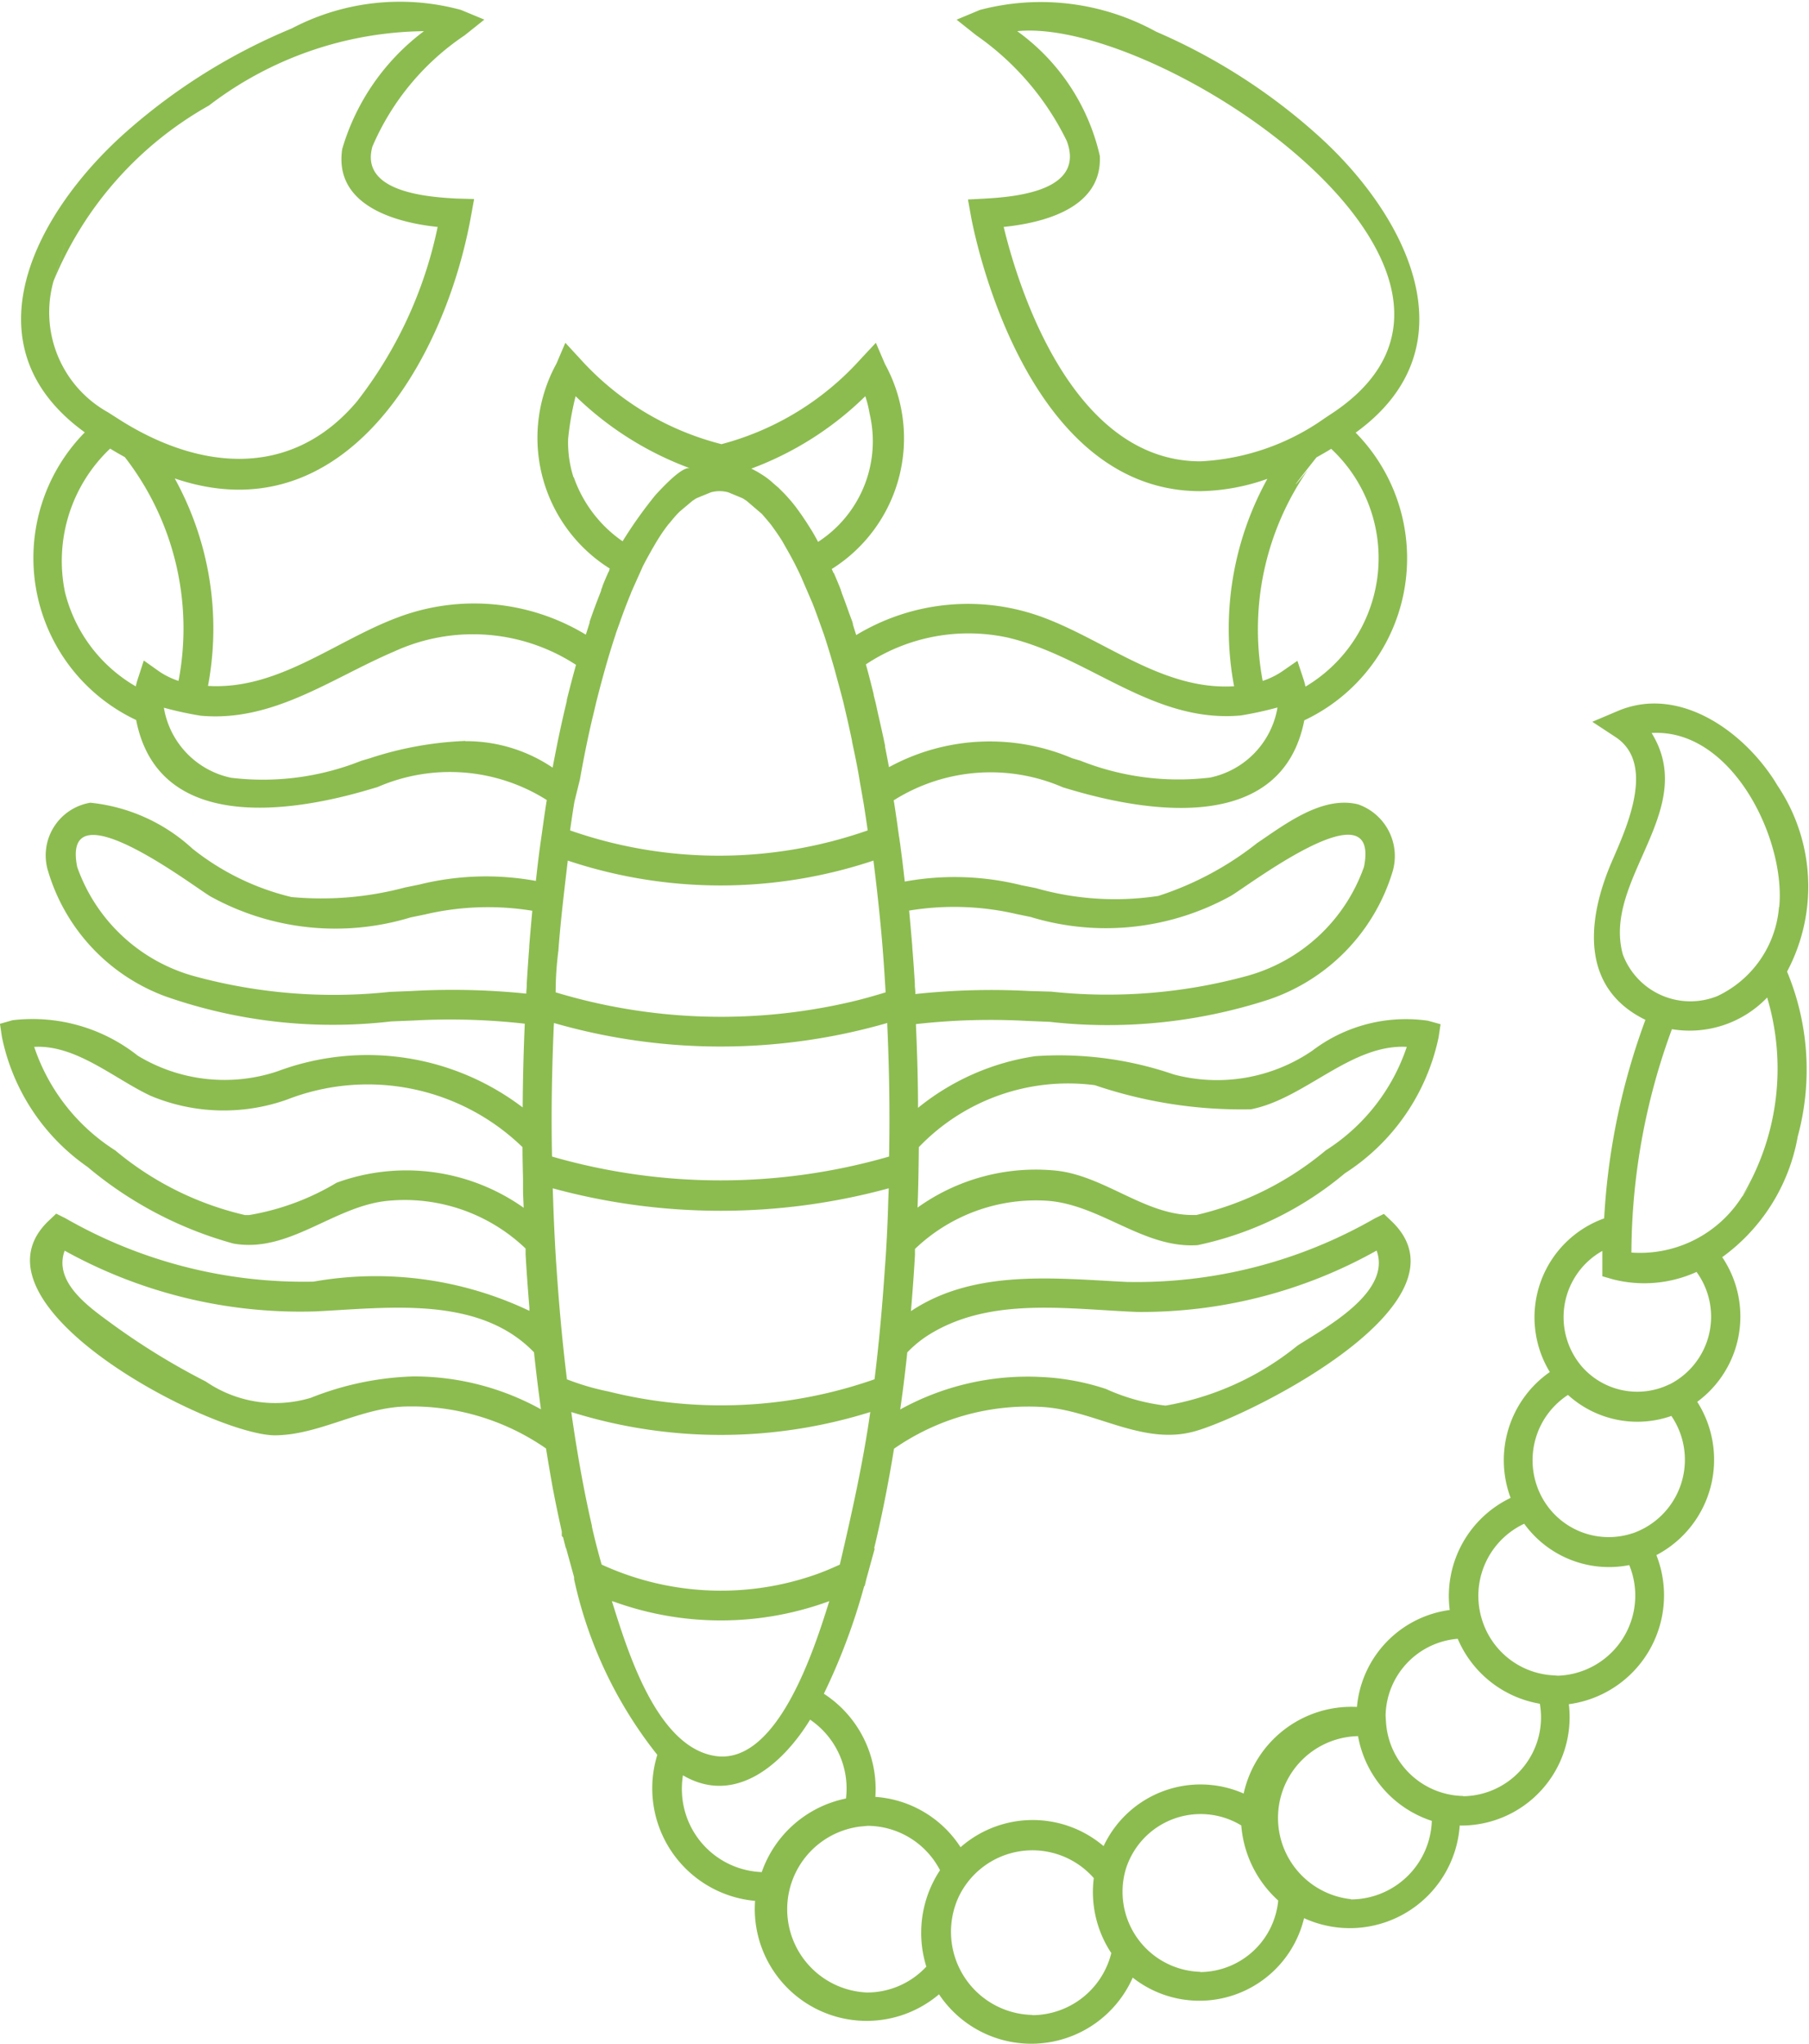 <svg xmlns="http://www.w3.org/2000/svg" width="30.997" height="34.998" viewBox="0 0 30.997 34.998">
  <path id="h8" d="M30.457,13.48c.112.19.234.394,0,0-.2-.331-.106-.177,0,0-.537-.9-1.667-1.728-2.735-1.275l-.437.185.4.263c.695.461.18,1.563-.063,2.126-.429.991-.553,2.166.573,2.715a11.6,11.6,0,0,0-.707,3.4,1.8,1.8,0,0,0-.931,2.631,1.841,1.841,0,0,0-.672,2.155A1.864,1.864,0,0,0,24.842,27.6a1.84,1.84,0,0,0-1.59,1.66,1.891,1.891,0,0,0-1.941,1.483,1.834,1.834,0,0,0-2.4.9,1.875,1.875,0,0,0-2.451.019A1.894,1.894,0,0,0,15,30.8a1.943,1.943,0,0,0-.882-1.766,10.611,10.611,0,0,0,.691-1.843l.008,0,.028-.118,0,0,.145-.527-.011,0c.128-.53.242-1.1.341-1.708a4.035,4.035,0,0,1,2.551-.714c.89.056,1.71.669,2.609.414.939-.266,4.839-2.2,3.361-3.6l-.127-.121-.158.078a8.2,8.2,0,0,1-4.251,1.087c-1.228-.06-2.608-.224-3.695.5.027-.321.051-.643.069-.964h0V21.5h0v0h0l0-.03,0-.053a3,3,0,0,1,2.23-.827c.932.047,1.678.826,2.614.762a5.785,5.785,0,0,0,2.522-1.23,3.657,3.657,0,0,0,1.606-2.328l.034-.225-.217-.06a2.651,2.651,0,0,0-1.982.514,2.894,2.894,0,0,1-2.37.407,6.033,6.033,0,0,0-2.376-.314,4.159,4.159,0,0,0-2.009.885c0-.475-.015-.954-.036-1.434a11.413,11.413,0,0,1,1.912-.054l.377.015a8.916,8.916,0,0,0,3.756-.381,3.331,3.331,0,0,0,2.119-2.179.938.938,0,0,0-.587-1.164c-.614-.152-1.252.341-1.729.662a5.408,5.408,0,0,1-1.694.906,4.945,4.945,0,0,1-2.1-.134l-.245-.049a4.75,4.75,0,0,0-2-.063c-.02-.178-.04-.355-.064-.529l0,0-.013-.1c0-.015-.005-.032-.007-.048l-.008-.057c0-.014-.005-.028-.007-.042l-.038-.273h0c-.017-.114-.033-.228-.052-.342a3.113,3.113,0,0,1,2.9-.222l.135.04c1.35.4,3.62.748,4-1.188a3.066,3.066,0,0,0,.88-4.926c2.036-1.472.866-3.719-.62-5.067a10.148,10.148,0,0,0-2.8-1.8A4.1,4.1,0,0,0,16.792.2l-.4.167.339.269a4.725,4.725,0,0,1,1.549,1.808c.317.847-.847.956-1.407.987l-.286.015.051.285c.035.192.882,4.71,3.931,4.71h0a3.591,3.591,0,0,0,1.148-.211,5.314,5.314,0,0,0-.57,3.552c-1.2.072-2.175-.764-3.247-1.17a3.7,3.7,0,0,0-3.228.293c-.019-.059-.037-.118-.056-.178V10.72c0-.008,0-.017-.007-.024h0l0-.011h0l-.057-.152h0c-.041-.117-.083-.234-.128-.349l0-.007c-.005-.011-.009-.024-.014-.036h0l0-.007h0l0,0h0l-.021-.053h0c-.033-.082-.067-.161-.1-.239l-.006,0-.022-.051,0,0-.008-.017a2.642,2.642,0,0,0,.912-3.51L15.009,5.9l-.264.282a4.88,4.88,0,0,1-2.381,1.454A4.875,4.875,0,0,1,9.951,6.185L9.688,5.9l-.152.356a2.642,2.642,0,0,0,.913,3.51c0,.008-.007.016-.011.025l.006,0-.02.044-.006,0,0,.01c-.032.072-.064.146-.094.223l0,.007h0l-.021.052h0l0,.011c-.005.014-.01.03-.016.044-.063.159-.124.321-.183.495l0,.006h0l0,.011h0l-.009.027v0c-.018.059-.037.119-.056.177a3.7,3.7,0,0,0-3.228-.293c-1.07.4-2.045,1.243-3.246,1.171a5.316,5.316,0,0,0-.57-3.553c2.907.988,4.635-2.029,5.078-4.5l.052-.285L7.821,3.43c-.5-.027-1.656-.111-1.439-.89A4.362,4.362,0,0,1,7.963.635L8.3.366,7.9.2A3.982,3.982,0,0,0,5,.517,10.123,10.123,0,0,0,2.178,2.275C.653,3.616-.637,5.923,1.454,7.434a3.067,3.067,0,0,0,.88,4.926c.378,1.936,2.648,1.59,4,1.188l.136-.04a3.11,3.11,0,0,1,2.9.222c-.019.113-.035.228-.052.342h0l-.044.315v0c-.007.048-.014.095-.02.143l-.008.055h0c-.023.175-.043.352-.063.53a4.756,4.756,0,0,0-2,.063l-.245.05a5.552,5.552,0,0,1-1.944.163A4.344,4.344,0,0,1,3.3,14.564a3.036,3.036,0,0,0-1.751-.788.914.914,0,0,0-.72,1.185,3.283,3.283,0,0,0,2.009,2.132,8.666,8.666,0,0,0,3.865.428l.377-.015a11.422,11.422,0,0,1,1.913.054c-.021.48-.033.959-.036,1.434a4.395,4.395,0,0,0-4.2-.619,2.868,2.868,0,0,1-2.395-.267A2.905,2.905,0,0,0,.218,17.5L0,17.562l.034.225A3.584,3.584,0,0,0,1.5,20.012,6.608,6.608,0,0,0,4,21.325c.953.169,1.715-.638,2.636-.731a3,3,0,0,1,2.371.816l0,.053c0,.01,0,.02,0,.03v.021c.018.3.039.6.065.907l0,.056a6.129,6.129,0,0,0-3.7-.5,8.206,8.206,0,0,1-4.251-1.086l-.157-.078-.128.121c-1.522,1.447,2.8,3.675,3.88,3.675h0c.771-.009,1.459-.477,2.247-.494a4.04,4.04,0,0,1,2.394.719c.032.2.065.394.1.59h0v.006q.08.426.17.825v.078l.023.023c.015.065.032.125.047.188L9.7,26.538l.138.5a.029.029,0,0,0,0,.009v0l0,0a.116.116,0,0,0,0,.018l0,.008a7.32,7.32,0,0,0,1.426,3.008,1.935,1.935,0,0,0,1.675,2.5,1.917,1.917,0,0,0,3.152,1.6,1.9,1.9,0,0,0,3.319-.286,1.845,1.845,0,0,0,2.936-1.018,1.887,1.887,0,0,0,2.667-1.586,1.856,1.856,0,0,0,1.87-2.078,1.88,1.88,0,0,0,1.5-2.553,1.844,1.844,0,0,0,.7-2.625,1.814,1.814,0,0,0,.428-2.477,3.248,3.248,0,0,0,1.294-2.066,4.364,4.364,0,0,0-.183-2.824A3.1,3.1,0,0,0,30.457,13.48ZM15.745,19.674a3.543,3.543,0,0,1,3.016-1.061c-.175-.027-.847-.13,0,0,.057.009.046.007,0,0a7.812,7.812,0,0,0,2.674.413c.922-.179,1.713-1.121,2.671-1.069a3.365,3.365,0,0,1-1.388,1.772A5.335,5.335,0,0,1,20.5,20.836l-.07,0c-.81,0-1.512-.674-2.334-.76a3.48,3.48,0,0,0-2.373.633C15.736,20.366,15.742,20.02,15.745,19.674Zm1.672-3.992.242.05a4.427,4.427,0,0,0,3.439-.364c.354-.215,2.554-1.888,2.275-.495a2.956,2.956,0,0,1-2.03,1.876,9.078,9.078,0,0,1-3.329.262L17.635,17a12.329,12.329,0,0,0-1.95.052v-.024c0-.039-.006-.076-.008-.115l0-.041h0c-.013-.208-.027-.415-.044-.619h0a.109.109,0,0,0,0-.018l-.012-.141h0q-.02-.236-.042-.471A4.733,4.733,0,0,1,17.417,15.682Zm-1.911,7.875h0c.014-.123.029-.245.041-.368a1.945,1.945,0,0,1,.342-.284h0c1.063-.683,2.416-.453,3.6-.409a8.235,8.235,0,0,0,4.1-1.051c.263.719-.9,1.331-1.356,1.628A4.907,4.907,0,0,1,19.972,24.1a3.435,3.435,0,0,1-1.02-.285,4.113,4.113,0,0,0-1.126-.206,4.52,4.52,0,0,0-2.4.557Q15.47,23.862,15.506,23.557ZM5.769,20.283c.119-.047.88-.35,0,0-.021.008-.019.007,0,0a4.3,4.3,0,0,1-1.5.554l-.07,0a5.337,5.337,0,0,1-2.223-1.107A3.365,3.365,0,0,1,.587,17.957c.719-.041,1.378.551,2,.84a3.247,3.247,0,0,0,2.331.063,3.811,3.811,0,0,1,4.036.814c0,.179.005.36.009.541l0,.164h0c0,.111.007.222.011.333A3.481,3.481,0,0,0,5.769,20.283Zm3.3-4.048h0c0,.006,0,.01,0,.016v0s0,0,0,.006c-.016.2-.029.4-.042.608h0l0,.035c0,.041-.006.08-.008.121l0,.024A12.446,12.446,0,0,0,7.061,17l-.379.015a9.073,9.073,0,0,1-3.328-.262,2.957,2.957,0,0,1-2.03-1.877c-.279-1.392,1.921.281,2.275.5a4.429,4.429,0,0,0,3.438.364l.243-.05a4.728,4.728,0,0,1,1.842-.064c-.014.149-.027.3-.04.448ZM7.084,23.6a5.146,5.146,0,0,0-1.756.366,2.107,2.107,0,0,1-1.8-.278,11.932,11.932,0,0,1-1.642-1.012c-.358-.263-.974-.692-.777-1.229A8.334,8.334,0,0,0,5.4,22.487c1.222-.057,2.8-.286,3.751.7.034.326.075.651.119.976A4.5,4.5,0,0,0,7.084,23.6ZM20.572,7.93h0c-2.231,0-3.144-3.064-3.373-4.014.689-.07,1.694-.326,1.647-1.218A3.618,3.618,0,0,0,17.431.564c2.454-.247,8.978,4.129,5.422,6.526h0l-.151.1A4.028,4.028,0,0,1,20.572,7.93Zm1.825.162c-.183.231-.386.461.162-.23.083-.046.167-.094.252-.146a2.56,2.56,0,0,1-.441,4.072.993.993,0,0,0-.032-.122l-.106-.32-.275.19a1.368,1.368,0,0,1-.32.154A4.787,4.787,0,0,1,22.4,8.092Zm-5.1,2.863c1.379.334,2.465,1.462,3.964,1.327a6.171,6.171,0,0,0,.63-.137,1.477,1.477,0,0,1-1.155,1.2,4.555,4.555,0,0,1-2.228-.291l-.136-.04a3.607,3.607,0,0,0-3.138.153c-.022-.115-.044-.23-.067-.345h0a.116.116,0,0,1,0-.018h0c0-.012-.005-.024-.007-.036h0c-.037-.181-.079-.362-.12-.542h0v0c-.013-.059-.025-.122-.04-.181h0l-.009-.035h0c-.006-.025-.013-.05-.019-.075l0-.012h0c-.042-.172-.086-.345-.134-.516A3.18,3.18,0,0,1,17.3,10.955Zm-2.12,6.068c-.2.061-.407.12-.612.167a9.8,9.8,0,0,1-5.043-.167,5.585,5.585,0,0,1,.048-.721.038.038,0,0,0,0-.011c.039-.509.1-1.017.16-1.524a8.267,8.267,0,0,0,5.237,0c.064.506.119,1.014.16,1.523v.01C15.147,16.537,15.161,16.78,15.176,17.023ZM14.828,6.815a1.988,1.988,0,0,1,.074.3,2.052,2.052,0,0,1-.883,2.194c-.035-.065-.07-.128-.106-.188l-.063-.1c-.057-.09-.118-.18-.181-.266l-.031-.042c-.065-.085-.132-.162-.2-.233l-.1-.1c-.042-.035-.084-.071-.125-.109l-.031-.025-.02-.016a1.115,1.115,0,0,0-.093-.065l-.059-.037c-.039-.024-.079-.045-.12-.066h0l-.016-.007A5.545,5.545,0,0,0,14.828,6.815Zm-5,1.389a1.963,1.963,0,0,1-.092-.66,4.942,4.942,0,0,1,.128-.729,5.574,5.574,0,0,0,1.961,1.234c-.139-.043-.508.369-.586.45a7.459,7.459,0,0,0-.57.8A2.225,2.225,0,0,1,9.832,8.2Zm.11,5.173c.063-.354.133-.707.216-1.056l.009-.035.054-.231c.1-.393.206-.782.334-1.165l0-.005h0l.064-.179h0q.093-.266.2-.524h0l0-.005.2-.447c.045-.09.093-.176.142-.263l.02-.036.081-.138c.052-.082.1-.16.176-.258h0a.38.38,0,0,1,.041-.049h0c.044-.055.088-.108.133-.156l.041-.041h0l.215-.181c.026-.017.051-.035.073-.047l.244-.1a.563.563,0,0,1,.3,0l.241.1c.025.014.051.032.076.049l.257.22h0c.055.062.109.126.161.19h0l.03.042c.053.073.107.151.158.233h0v0l.1.176c.08.14.153.283.221.43l.194.45.008.02h0c.042.106.083.22.124.335l.008.022.06.168h0c.066.2.126.4.183.6l.048.178c.034.122.067.245.1.374l.07.3c.027.12.054.241.08.366l0,.011c.05.235.1.471.137.708l.057.324c.027.161.051.328.075.493a7.727,7.727,0,0,1-5.1,0c.024-.165.048-.332.075-.493ZM.92,4.839l-.041.136c.008-.027.022-.07.041-.136.153-.509.215-.712.225-.745l-.224.744a6.111,6.111,0,0,1,2.659-3A6.171,6.171,0,0,1,7.265.564a3.886,3.886,0,0,0-1.4,2.017c-.146.96.9,1.26,1.635,1.335A7.255,7.255,0,0,1,6.112,6.911C4.975,8.252,3.38,8.081,2,7.185H2l-.149-.095h0A1.958,1.958,0,0,1,.92,4.839ZM.871,5Zm.2,4.981c-.028-.123-.02-.089,0,0Zm.079.34s0,.005,0,.006S1.148,10.328,1.148,10.325Zm1.315,1.02-.105.322a.978.978,0,0,0-.032.121,2.58,2.58,0,0,1-1.214-1.616,2.648,2.648,0,0,1,.774-2.456c.084.052.169.1.252.146A4.783,4.783,0,0,1,3.06,11.69a1.339,1.339,0,0,1-.321-.155Zm5.511,1.377a5.964,5.964,0,0,0-1.648.3l-.137.04a4.553,4.553,0,0,1-2.228.291,1.473,1.473,0,0,1-1.154-1.2,6.171,6.171,0,0,0,.63.137c1.242.113,2.233-.638,3.317-1.1a3.237,3.237,0,0,1,3.115.229c-.056.2-.108.4-.158.6l0,.013h0a.184.184,0,0,1-.005.025h0l-.005.022c-.056.233-.108.469-.155.7h0q-.04.2-.078.4A2.649,2.649,0,0,0,7.974,12.722Zm1.517,4.855,0-.025a10.315,10.315,0,0,0,5.711,0v.025c.034.753.047,1.508.031,2.262a10.422,10.422,0,0,1-5.775,0C9.444,19.085,9.458,18.33,9.491,17.577Zm.222,6.072c-.08-.646-.138-1.3-.181-1.945h0l-.007-.1v0h0q-.03-.486-.046-.972h0v0h0l-.009-.249a10.96,10.96,0,0,0,5.757,0v.015l-.009.233v0c-.008.325-.025.652-.046.977h0a0,0,0,0,0,0,0h0l-.008.1h0c-.043.65-.1,1.3-.18,1.945a7.963,7.963,0,0,1-4.56.209A4.275,4.275,0,0,1,9.713,23.649Zm.43,2.52v0c-.149-.646-.262-1.3-.355-1.955a8.568,8.568,0,0,0,5.123,0c-.125.88-.32,1.748-.522,2.613-.149.068-.3.132-.458.185a4.9,4.9,0,0,1-3.623-.186C10.25,26.61,10.194,26.4,10.143,26.169Zm.344,1.283c.015.006.029.009.044.014a5.387,5.387,0,0,0,3.678-.014c-.237.751-.882,2.853-1.983,2.647C11.233,29.913,10.741,28.255,10.487,27.452Zm2.565,4.64a1.422,1.422,0,0,1-1.369-1.428,1.453,1.453,0,0,1,.018-.229c.9.527,1.718-.2,2.179-.953a1.426,1.426,0,0,1,.615,1.35A1.938,1.938,0,0,0,13.052,32.092Zm2.822,1.616a1.387,1.387,0,0,1-1.016.446,1.427,1.427,0,0,1-.127-2.841l.139-.013a1.406,1.406,0,0,1,1.236.76A1.943,1.943,0,0,0,15.874,33.708Zm1.814.83a1.424,1.424,0,0,1-1.263-2.02,1.4,1.4,0,0,1,2.316-.323,1.892,1.892,0,0,0,.3,1.284A1.4,1.4,0,0,1,17.688,34.538Zm2.881-.738a1.372,1.372,0,0,1-1.28-1.757,1.343,1.343,0,0,1,1.979-.75,1.938,1.938,0,0,0,.633,1.286A1.352,1.352,0,0,1,20.569,33.8Zm2.582-1.244a1.4,1.4,0,0,1,.118-2.792,1.873,1.873,0,0,0,1.264,1.451A1.392,1.392,0,0,1,23.151,32.556Zm1.922-1.767a1.352,1.352,0,0,1-1.325-1.265v0l-.007-.109a1.344,1.344,0,0,1,1.236-1.318,1.87,1.87,0,0,0,1.407,1.112A1.351,1.351,0,0,1,25.073,30.789ZM26.7,28.725l-.1-.007a1.354,1.354,0,0,1-1.205-.952h0a1.363,1.363,0,0,1,.723-1.643,1.794,1.794,0,0,0,1.8.708A1.373,1.373,0,0,1,26.7,28.725Zm1.268-2.437a1.3,1.3,0,0,1-1.536-.6v0a1.334,1.334,0,0,1,.436-1.771,1.767,1.767,0,0,0,1.772.36A1.333,1.333,0,0,1,27.972,26.288Zm.637-2.552a1.261,1.261,0,0,1-1.5-.306l0,0a1.3,1.3,0,0,1,.352-1.979c0,.082,0,.164,0,.245l0,.189.18.052a2.167,2.167,0,0,0,1.434-.126A1.3,1.3,0,0,1,28.609,23.736Zm1.25-3.221c-.066.1-.045.068,0,0a2.069,2.069,0,0,1-1.9.964,11.165,11.165,0,0,1,.694-3.825,1.841,1.841,0,0,0,1.632-.542,4.242,4.242,0,0,1-.426,3.4C29.951,20.378,30.135,20.1,29.859,20.515Zm.629-4.954a1.848,1.848,0,0,1-1.056,1.526,1.236,1.236,0,0,1-1.62-.713c-.354-1.286,1.31-2.47.493-3.792C29.673,12.5,30.6,14.391,30.488,15.561Z" transform="translate(-0.001 -0.03)" fill="#8cbc50" fill-rule="evenodd"/>
</svg>
